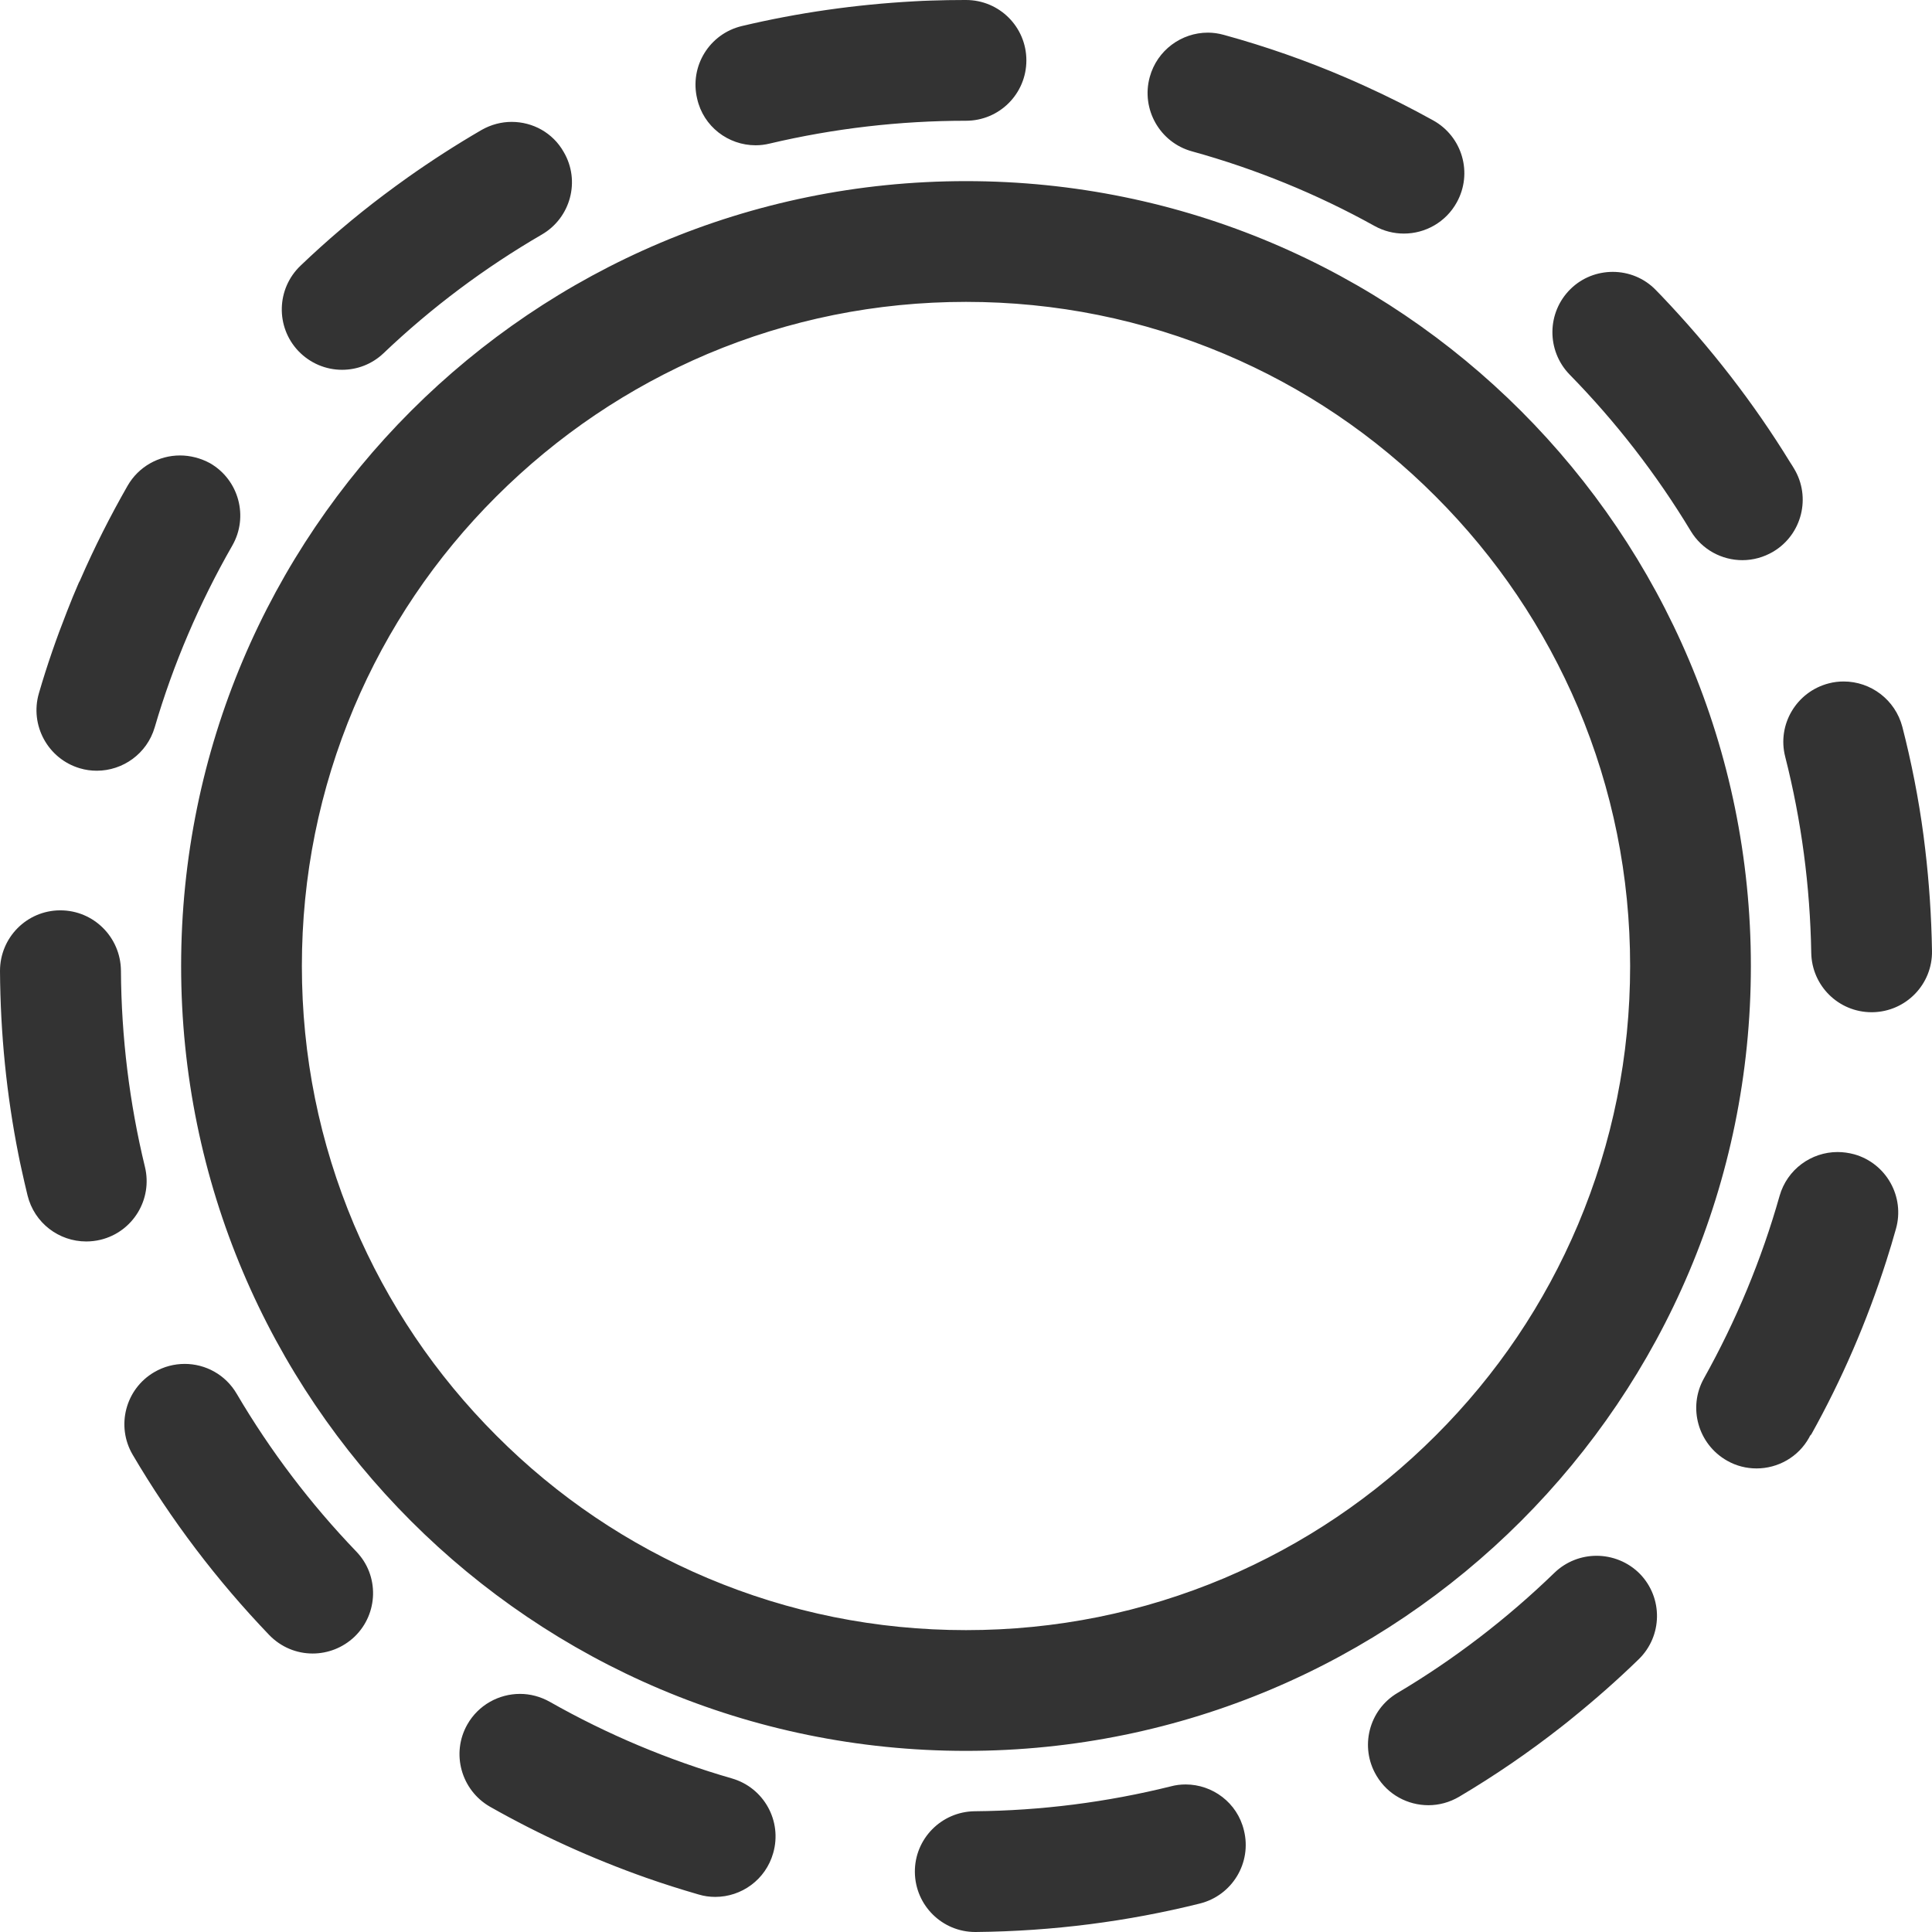 <?xml version="1.0" standalone="no"?><!DOCTYPE svg PUBLIC "-//W3C//DTD SVG 1.1//EN" "http://www.w3.org/Graphics/SVG/1.1/DTD/svg11.dtd"><svg class="icon" width="200px" height="200.00px" viewBox="0 0 1024 1024" version="1.1" xmlns="http://www.w3.org/2000/svg"><path fill="#333333" d="M512 0h-0.2-0.1-0.1-0.1-0.1c-6 0-12 0.1-17.9 0.3-3 0.1-6 0.2-9 0.4-31.2 1.7-61.8 6.1-91.3 13.1-17.2 4.1-27.8 21.3-23.7 38.5 3.3 14.8 16.5 24.7 31 24.7 2.5 0 4.9-0.3 7.4-0.9C441.8 68.1 476.8 64 512 64c17.7 0 32-14.3 32-32S529.7 0 512 0zM271.2 64.6c-5.4 0-10.9 1.4-16 4.3-13.4 7.8-26.3 16.1-38.9 25-4.4 3.1-8.7 6.3-13 9.5-15.4 11.6-30.1 24.1-44 37.4-12.8 12.2-13.3 32.4-1.2 45.2 6.3 6.6 14.7 10 23.2 10 7.9 0 15.8-2.9 22-8.8 25.4-24.2 53.6-45.3 83.9-62.9 15.3-8.9 20.5-28.5 11.6-43.7-5.8-10.3-16.5-16-27.6-16zM95.4 241.4c-11.1 0-21.9 5.8-27.8 16.1-9.2 16.1-17.6 32.7-25 49.7 0 0.1-0.1 0.1-0.1 0.2-0.1 0.3-0.2 0.6-0.4 0.8 0 0.1-0.1 0.1-0.1 0.2l-0.3 0.6c-2.2 5-4.2 10-6.2 15.1-5.6 14.2-10.6 28.6-14.9 43.4-4.9 16.9 4.8 34.7 21.7 39.7 3 0.9 6 1.3 9 1.3 13.8 0 26.6-9 30.7-23 9.8-33.5 23.7-65.9 41.1-96.3 8.8-15.3 3.5-34.9-11.8-43.7-5-2.7-10.5-4.1-15.9-4.1zM32 482.5h-0.2C14.2 482.6 0 496.9 0 514.6c0.2 33.3 3.5 65.9 9.8 97.5 0.5 2.5 1 5 1.6 7.6 1 4.7 2.1 9.3 3.2 13.9 3.6 14.6 16.6 24.4 31.1 24.4 2.5 0 5.1-0.3 7.6-0.9 17.2-4.2 27.7-21.5 23.5-38.7-8.2-33.8-12.5-68.8-12.7-104-0.2-17.7-14.5-31.9-32.1-31.9z m65.9 240.4c-5.5 0-11.1 1.4-16.2 4.4-15.2 8.9-20.3 28.5-11.4 43.7 20.4 34.7 44.7 66.7 72.4 95.6 6.3 6.5 14.6 9.8 23 9.8 8 0 16-3 22.2-8.9 12.7-12.2 13.2-32.5 0.9-45.2-24.3-25.3-45.6-53.4-63.3-83.5-6-10.3-16.7-15.9-27.6-15.9z m177.7 174.9c-11.1 0-22 5.8-27.9 16.2-8.7 15.3-3.3 34.8 12 43.6 26.3 14.9 54 27.5 82.9 37.7 9.1 3.2 18.3 6.1 27.6 8.8 3 0.9 5.9 1.3 8.9 1.3 13.9 0 26.7-9.1 30.7-23.2 4.9-17-4.9-34.7-21.9-39.6-33.6-9.7-66-23.3-96.5-40.6-5-2.8-10.4-4.2-15.8-4.2z m352.8 48c-2.6 0-5.2 0.3-7.8 1-33.8 8.4-68.8 12.9-104 13.2-17.7 0.2-31.9 14.7-31.7 32.3 0.2 17.6 14.5 31.7 32 31.7h0.3c40.9-0.4 80.7-5.6 118.8-15.1 17.1-4.3 27.6-21.6 23.3-38.8-3.5-14.6-16.6-24.3-30.9-24.3z m217.8-121.2c-8 0-16.1 3-22.3 9-25.2 24.4-53.2 45.9-83.2 63.7-15.2 9-20.2 28.7-11.1 43.9 6 10.1 16.6 15.6 27.5 15.6 5.6 0 11.2-1.5 16.3-4.5 18.9-11.2 37-23.6 54.2-37.1 2-1.6 4-3.1 6-4.8 12.1-9.8 23.8-20.1 35-31 12.6-12.3 12.9-32.5 0.6-45.2-6.3-6.4-14.7-9.6-23-9.6z m127.8-214c-14 0-26.8 9.2-30.8 23.3-9.5 33.6-23 66.1-40.1 96.7-8.6 15.4-3.1 34.9 12.3 43.6 4.9 2.8 10.3 4.1 15.6 4.1 11.2 0 22.1-5.9 27.9-16.4 0 0 0-0.1 0.1-0.1v-0.1c0-0.1 0.1-0.1 0.1-0.2s0.1-0.1 0.1-0.2v-0.1s0-0.1 0.1-0.1c0 0 0-0.1 0.1-0.1 0 0 0-0.1 0.1-0.1v-0.1s0-0.1 0.1-0.1c0 0 0-0.1 0.1-0.1 0 0 0-0.1 0.1-0.1 0 0 0-0.1 0.1-0.1 0 0 0-0.1 0.1-0.1 16.3-29.2 29.6-60.1 39.8-92 1.8-5.6 3.5-11.3 5.1-17 4.8-17-5.1-34.7-22.1-39.5-3-0.8-5.9-1.2-8.8-1.2z m3.2-249.4c-2.6 0-5.3 0.3-7.9 1-17.1 4.4-27.5 21.8-23.1 38.9 8.6 33.8 13.2 68.7 13.8 103.9 0.3 17.5 14.5 31.5 32 31.5h0.5c17.7-0.3 31.8-14.8 31.5-32.5-0.3-18.2-1.5-36.2-3.6-53.9-0.3-2.4-0.6-4.9-0.9-7.3-2.6-19.6-6.4-38.8-11.2-57.5-3.8-14.5-16.8-24.1-31.1-24.1zM854.8 144.1c-8.1 0-16.2 3-22.4 9.1-12.6 12.4-12.8 32.6-0.5 45.3 24.5 25 46.1 52.9 64.2 82.9 6 10 16.6 15.5 27.4 15.5 5.6 0 11.3-1.5 16.5-4.6 15.1-9.1 20-28.8 10.9-43.9-0.6-1.1-1.3-2.1-2-3.2-19.5-31.8-42.4-61.2-68.1-88.2-1.1-1.1-2.1-2.2-3.2-3.3-6.2-6.4-14.5-9.6-22.8-9.6zM640.2 17.3c-14 0-26.9 9.3-30.8 23.5-4.7 17 5.3 34.7 22.3 39.4 33.7 9.3 66.3 22.6 96.9 39.6 4.9 2.7 10.2 4 15.5 4 11.3 0 22.2-6 28-16.5 8.6-15.5 3-34.9-12.5-43.5-11.9-6.6-24-12.7-36.4-18.3-3.2-1.5-6.5-2.9-9.7-4.3-20.9-9-42.6-16.6-64.8-22.7-2.9-0.8-5.7-1.2-8.5-1.2zM512 160c47.5 0 93.6 9.3 137 27.6 41.9 17.7 79.6 43.1 111.9 75.5 32.3 32.3 57.7 70 75.5 111.9 18.3 43.4 27.6 89.4 27.6 137s-9.3 93.6-27.6 137c-17.7 41.9-43.1 79.6-75.5 111.9-32.3 32.3-70 57.7-111.9 75.5-43.4 18.3-89.4 27.6-137 27.6s-93.6-9.3-137-27.6c-41.9-17.7-79.6-43.1-111.9-75.5-32.3-32.3-57.7-70-75.5-111.9-18.3-43.4-27.6-89.4-27.6-137s9.3-93.6 27.6-137c17.7-41.9 43.1-79.6 75.5-111.9s70-57.7 111.9-75.5c43.4-18.3 89.5-27.6 137-27.6m0-64C282.2 96 96 282.2 96 512s186.2 416 416 416 416-186.2 416-416S741.8 96 512 96z" /></svg>